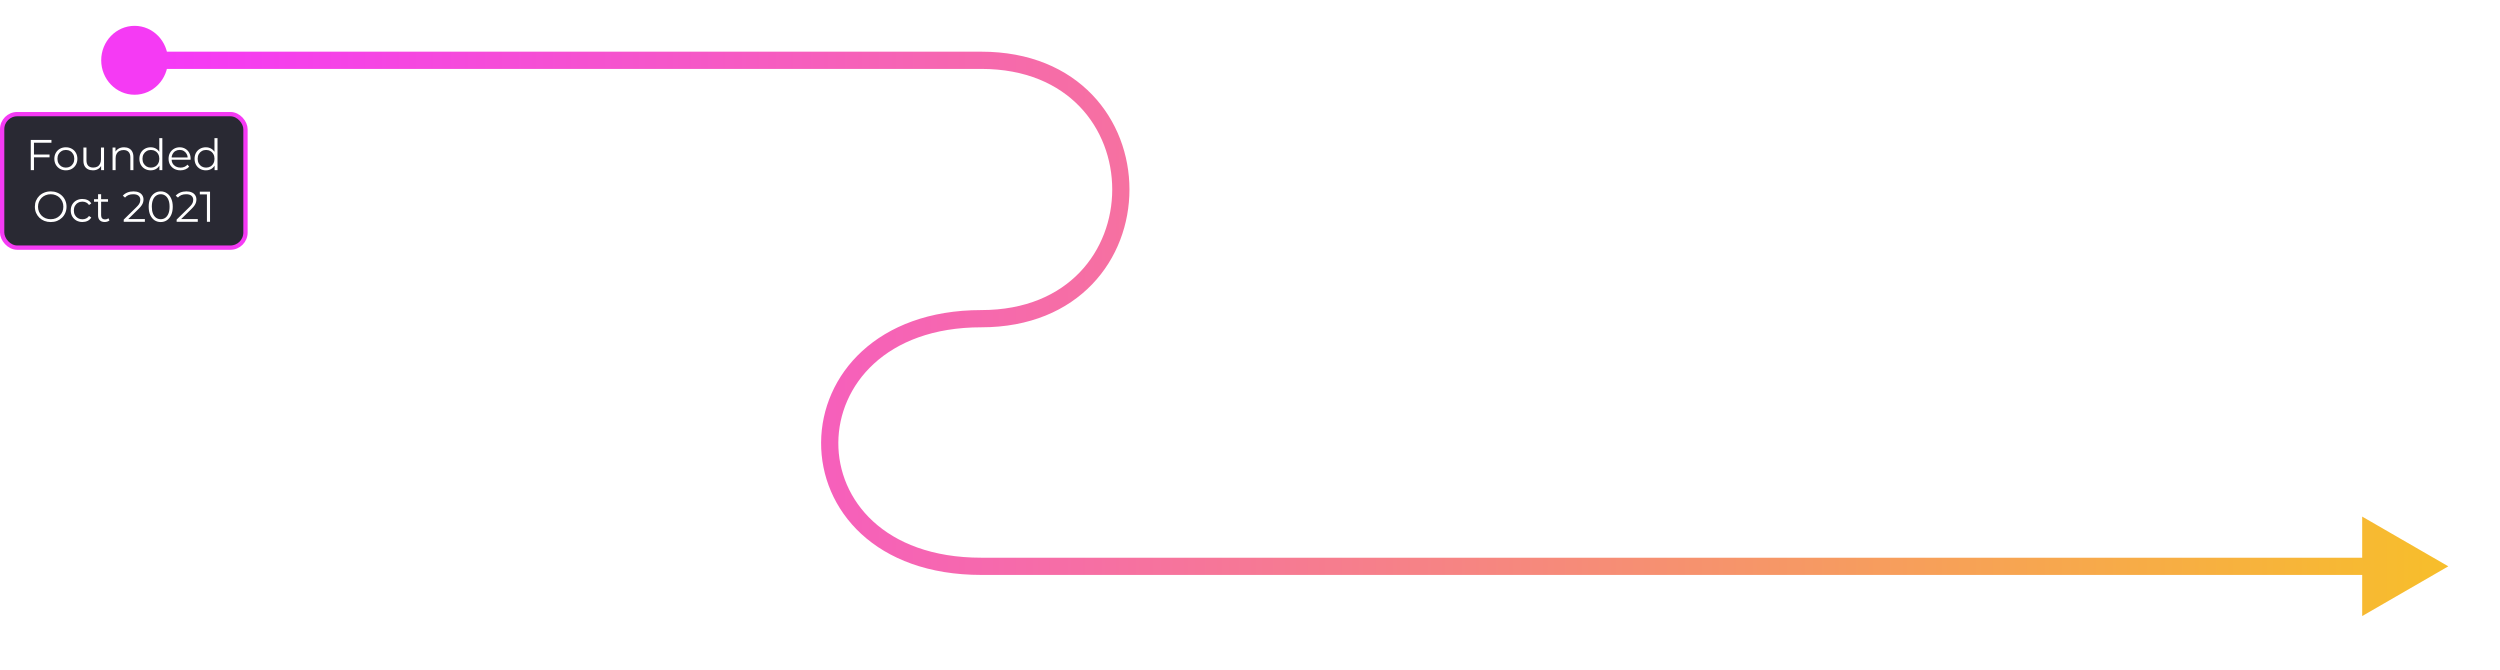 <svg width="1161" height="311" viewBox="0 0 1161 311" fill="none" xmlns="http://www.w3.org/2000/svg">
<g filter="url(#filter0_dd_1550_280)">
<path d="M62 24C59.791 24 58 25.791 58 28C58 30.209 59.791 32 62 32V24ZM1137 263L1097 239.906V286.094L1137 263ZM62 32H455.703V24H62V32ZM455.703 32C476.326 32 491.452 39.13 501.43 49.52C511.456 59.961 516.519 73.94 516.519 88C516.519 102.06 511.456 116.039 501.43 126.479C491.452 136.87 476.326 144 455.703 144V152C478.29 152 495.572 144.13 507.2 132.021C518.78 119.961 524.519 103.94 524.519 88C524.519 72.06 518.78 56.039 507.2 43.98C495.572 31.87 478.29 24 455.703 24V32ZM455.703 144C407.257 144 381.52 174.231 381.319 205.474C381.22 220.951 387.443 236.412 399.997 247.974C412.565 259.547 431.231 267 455.703 267V259C432.882 259 416.264 252.078 405.417 242.089C394.556 232.088 389.234 218.799 389.319 205.526C389.488 179.269 411.043 152 455.703 152V144ZM455.703 267H1101V259H455.703V267Z" fill="url(#paint0_linear_1550_280)"/>
</g>
<ellipse cx="62.5" cy="28" rx="15.5" ry="16" fill="#F53AF4"/>
<rect x="1" y="53" width="113" height="62" rx="7" fill="#292933"/>
<path d="M15.612 71.78H23.012V73.06H15.612V71.78ZM15.772 79H14.292V65H23.892V66.28H15.772V79ZM30.576 79.1C29.563 79.1 28.65 78.873 27.836 78.42C27.036 77.953 26.403 77.32 25.936 76.52C25.47 75.707 25.236 74.78 25.236 73.74C25.236 72.687 25.47 71.76 25.936 70.96C26.403 70.16 27.036 69.533 27.836 69.08C28.636 68.627 29.55 68.4 30.576 68.4C31.616 68.4 32.536 68.627 33.336 69.08C34.15 69.533 34.783 70.16 35.236 70.96C35.703 71.76 35.936 72.687 35.936 73.74C35.936 74.78 35.703 75.707 35.236 76.52C34.783 77.32 34.15 77.953 33.336 78.42C32.523 78.873 31.603 79.1 30.576 79.1ZM30.576 77.84C31.336 77.84 32.01 77.673 32.596 77.34C33.183 76.993 33.643 76.513 33.976 75.9C34.323 75.273 34.496 74.553 34.496 73.74C34.496 72.913 34.323 72.193 33.976 71.58C33.643 70.967 33.183 70.493 32.596 70.16C32.01 69.813 31.343 69.64 30.596 69.64C29.85 69.64 29.183 69.813 28.596 70.16C28.01 70.493 27.543 70.967 27.196 71.58C26.85 72.193 26.676 72.913 26.676 73.74C26.676 74.553 26.85 75.273 27.196 75.9C27.543 76.513 28.01 76.993 28.596 77.34C29.183 77.673 29.843 77.84 30.576 77.84ZM43.175 79.1C42.282 79.1 41.502 78.933 40.836 78.6C40.169 78.267 39.649 77.767 39.276 77.1C38.916 76.433 38.736 75.6 38.736 74.6V68.5H40.156V74.44C40.156 75.56 40.429 76.407 40.975 76.98C41.535 77.54 42.316 77.82 43.316 77.82C44.049 77.82 44.682 77.673 45.215 77.38C45.762 77.073 46.175 76.633 46.456 76.06C46.749 75.487 46.895 74.8 46.895 74V68.5H48.316V79H46.956V76.12L47.175 76.64C46.842 77.413 46.322 78.02 45.615 78.46C44.922 78.887 44.109 79.1 43.175 79.1ZM57.633 68.4C58.486 68.4 59.233 68.567 59.873 68.9C60.526 69.22 61.033 69.713 61.393 70.38C61.766 71.047 61.953 71.887 61.953 72.9V79H60.533V73.04C60.533 71.933 60.253 71.1 59.693 70.54C59.146 69.967 58.373 69.68 57.373 69.68C56.626 69.68 55.973 69.833 55.413 70.14C54.866 70.433 54.44 70.867 54.133 71.44C53.84 72 53.693 72.68 53.693 73.48V79H52.273V68.5H53.633V71.38L53.413 70.84C53.746 70.08 54.28 69.487 55.013 69.06C55.746 68.62 56.62 68.4 57.633 68.4ZM69.969 79.1C68.969 79.1 68.069 78.873 67.269 78.42C66.482 77.967 65.862 77.34 65.409 76.54C64.955 75.727 64.729 74.793 64.729 73.74C64.729 72.673 64.955 71.74 65.409 70.94C65.862 70.14 66.482 69.52 67.269 69.08C68.069 68.627 68.969 68.4 69.969 68.4C70.889 68.4 71.709 68.607 72.429 69.02C73.162 69.433 73.742 70.04 74.169 70.84C74.609 71.627 74.829 72.593 74.829 73.74C74.829 74.873 74.615 75.84 74.189 76.64C73.762 77.44 73.182 78.053 72.449 78.48C71.729 78.893 70.902 79.1 69.969 79.1ZM70.069 77.84C70.815 77.84 71.482 77.673 72.069 77.34C72.669 76.993 73.135 76.513 73.469 75.9C73.815 75.273 73.989 74.553 73.989 73.74C73.989 72.913 73.815 72.193 73.469 71.58C73.135 70.967 72.669 70.493 72.069 70.16C71.482 69.813 70.815 69.64 70.069 69.64C69.335 69.64 68.675 69.813 68.089 70.16C67.502 70.493 67.035 70.967 66.689 71.58C66.342 72.193 66.169 72.913 66.169 73.74C66.169 74.553 66.342 75.273 66.689 75.9C67.035 76.513 67.502 76.993 68.089 77.34C68.675 77.673 69.335 77.84 70.069 77.84ZM74.029 79V75.84L74.169 73.72L73.969 71.6V64.16H75.389V79H74.029ZM83.803 79.1C82.71 79.1 81.75 78.873 80.923 78.42C80.097 77.953 79.45 77.32 78.983 76.52C78.517 75.707 78.283 74.78 78.283 73.74C78.283 72.7 78.503 71.78 78.943 70.98C79.397 70.18 80.01 69.553 80.783 69.1C81.57 68.633 82.45 68.4 83.423 68.4C84.41 68.4 85.283 68.627 86.043 69.08C86.817 69.52 87.423 70.147 87.863 70.96C88.303 71.76 88.523 72.687 88.523 73.74C88.523 73.807 88.517 73.88 88.503 73.96C88.503 74.027 88.503 74.1 88.503 74.18H79.363V73.12H87.743L87.183 73.54C87.183 72.78 87.017 72.107 86.683 71.52C86.363 70.92 85.923 70.453 85.363 70.12C84.803 69.787 84.157 69.62 83.423 69.62C82.703 69.62 82.057 69.787 81.483 70.12C80.91 70.453 80.463 70.92 80.143 71.52C79.823 72.12 79.663 72.807 79.663 73.58V73.8C79.663 74.6 79.837 75.307 80.183 75.92C80.543 76.52 81.037 76.993 81.663 77.34C82.303 77.673 83.03 77.84 83.843 77.84C84.483 77.84 85.077 77.727 85.623 77.5C86.183 77.273 86.663 76.927 87.063 76.46L87.863 77.38C87.397 77.94 86.81 78.367 86.103 78.66C85.41 78.953 84.643 79.1 83.803 79.1ZM95.594 79.1C94.594 79.1 93.694 78.873 92.894 78.42C92.107 77.967 91.487 77.34 91.034 76.54C90.58 75.727 90.354 74.793 90.354 73.74C90.354 72.673 90.58 71.74 91.034 70.94C91.487 70.14 92.107 69.52 92.894 69.08C93.694 68.627 94.594 68.4 95.594 68.4C96.514 68.4 97.334 68.607 98.054 69.02C98.787 69.433 99.367 70.04 99.794 70.84C100.234 71.627 100.454 72.593 100.454 73.74C100.454 74.873 100.24 75.84 99.814 76.64C99.387 77.44 98.807 78.053 98.074 78.48C97.354 78.893 96.527 79.1 95.594 79.1ZM95.694 77.84C96.44 77.84 97.107 77.673 97.694 77.34C98.294 76.993 98.76 76.513 99.094 75.9C99.44 75.273 99.614 74.553 99.614 73.74C99.614 72.913 99.44 72.193 99.094 71.58C98.76 70.967 98.294 70.493 97.694 70.16C97.107 69.813 96.44 69.64 95.694 69.64C94.96 69.64 94.3 69.813 93.714 70.16C93.127 70.493 92.66 70.967 92.314 71.58C91.967 72.193 91.794 72.913 91.794 73.74C91.794 74.553 91.967 75.273 92.314 75.9C92.66 76.513 93.127 76.993 93.714 77.34C94.3 77.673 94.96 77.84 95.694 77.84ZM99.654 79V75.84L99.794 73.72L99.594 71.6V64.16H101.014V79H99.654ZM23.556 103.12C22.503 103.12 21.523 102.947 20.616 102.6C19.723 102.24 18.943 101.74 18.276 101.1C17.623 100.447 17.11 99.693 16.736 98.84C16.376 97.973 16.196 97.027 16.196 96C16.196 94.973 16.376 94.033 16.736 93.18C17.11 92.313 17.623 91.56 18.276 90.92C18.943 90.267 19.723 89.767 20.616 89.42C21.51 89.06 22.49 88.88 23.556 88.88C24.61 88.88 25.583 89.06 26.476 89.42C27.37 89.767 28.143 90.26 28.796 90.9C29.463 91.54 29.976 92.293 30.336 93.16C30.71 94.027 30.896 94.973 30.896 96C30.896 97.027 30.71 97.973 30.336 98.84C29.976 99.707 29.463 100.46 28.796 101.1C28.143 101.74 27.37 102.24 26.476 102.6C25.583 102.947 24.61 103.12 23.556 103.12ZM23.556 101.8C24.396 101.8 25.17 101.66 25.876 101.38C26.596 101.087 27.216 100.68 27.736 100.16C28.27 99.627 28.683 99.013 28.976 98.32C29.27 97.613 29.416 96.84 29.416 96C29.416 95.16 29.27 94.393 28.976 93.7C28.683 92.993 28.27 92.38 27.736 91.86C27.216 91.327 26.596 90.92 25.876 90.64C25.17 90.347 24.396 90.2 23.556 90.2C22.716 90.2 21.936 90.347 21.216 90.64C20.496 90.92 19.87 91.327 19.336 91.86C18.816 92.38 18.403 92.993 18.096 93.7C17.803 94.393 17.656 95.16 17.656 96C17.656 96.827 17.803 97.593 18.096 98.3C18.403 99.007 18.816 99.627 19.336 100.16C19.87 100.68 20.496 101.087 21.216 101.38C21.936 101.66 22.716 101.8 23.556 101.8ZM38.274 103.1C37.234 103.1 36.3 102.873 35.474 102.42C34.66 101.953 34.02 101.32 33.554 100.52C33.087 99.707 32.854 98.78 32.854 97.74C32.854 96.687 33.087 95.76 33.554 94.96C34.02 94.16 34.66 93.533 35.474 93.08C36.3 92.627 37.234 92.4 38.274 92.4C39.167 92.4 39.974 92.573 40.694 92.92C41.414 93.267 41.98 93.787 42.394 94.48L41.334 95.2C40.974 94.667 40.527 94.273 39.994 94.02C39.46 93.767 38.88 93.64 38.254 93.64C37.507 93.64 36.834 93.813 36.234 94.16C35.634 94.493 35.16 94.967 34.814 95.58C34.467 96.193 34.294 96.913 34.294 97.74C34.294 98.567 34.467 99.287 34.814 99.9C35.16 100.513 35.634 100.993 36.234 101.34C36.834 101.673 37.507 101.84 38.254 101.84C38.88 101.84 39.46 101.713 39.994 101.46C40.527 101.207 40.974 100.82 41.334 100.3L42.394 101.02C41.98 101.7 41.414 102.22 40.694 102.58C39.974 102.927 39.167 103.1 38.274 103.1ZM48.62 103.1C47.634 103.1 46.874 102.833 46.34 102.3C45.807 101.767 45.54 101.013 45.54 100.04V90.18H46.96V99.96C46.96 100.573 47.114 101.047 47.42 101.38C47.74 101.713 48.194 101.88 48.78 101.88C49.407 101.88 49.927 101.7 50.34 101.34L50.84 102.36C50.56 102.613 50.22 102.8 49.82 102.92C49.434 103.04 49.034 103.1 48.62 103.1ZM43.66 93.68V92.5H50.16V93.68H43.66ZM57.46 103V101.98L63.28 96.28C63.813 95.76 64.213 95.307 64.48 94.92C64.746 94.52 64.926 94.147 65.02 93.8C65.113 93.453 65.16 93.127 65.16 92.82C65.16 92.007 64.88 91.367 64.32 90.9C63.773 90.433 62.96 90.2 61.88 90.2C61.053 90.2 60.32 90.327 59.68 90.58C59.053 90.833 58.513 91.227 58.06 91.76L57.04 90.88C57.586 90.24 58.286 89.747 59.14 89.4C59.993 89.053 60.946 88.88 62 88.88C62.946 88.88 63.766 89.033 64.46 89.34C65.153 89.633 65.686 90.067 66.06 90.64C66.446 91.213 66.64 91.887 66.64 92.66C66.64 93.113 66.573 93.56 66.44 94C66.32 94.44 66.093 94.907 65.76 95.4C65.44 95.88 64.966 96.427 64.34 97.04L59 102.28L58.6 101.72H67.28V103H57.46ZM74.628 103.12C73.548 103.12 72.588 102.84 71.748 102.28C70.908 101.707 70.248 100.893 69.768 99.84C69.288 98.773 69.048 97.493 69.048 96C69.048 94.507 69.288 93.233 69.768 92.18C70.248 91.113 70.908 90.3 71.748 89.74C72.588 89.167 73.548 88.88 74.628 88.88C75.708 88.88 76.668 89.167 77.508 89.74C78.348 90.3 79.008 91.113 79.488 92.18C79.981 93.233 80.228 94.507 80.228 96C80.228 97.493 79.981 98.773 79.488 99.84C79.008 100.893 78.348 101.707 77.508 102.28C76.668 102.84 75.708 103.12 74.628 103.12ZM74.628 101.8C75.454 101.8 76.174 101.58 76.788 101.14C77.401 100.687 77.881 100.033 78.228 99.18C78.575 98.313 78.748 97.253 78.748 96C78.748 94.747 78.575 93.693 78.228 92.84C77.881 91.973 77.401 91.32 76.788 90.88C76.174 90.427 75.454 90.2 74.628 90.2C73.828 90.2 73.115 90.427 72.488 90.88C71.861 91.32 71.374 91.973 71.028 92.84C70.681 93.693 70.508 94.747 70.508 96C70.508 97.253 70.681 98.313 71.028 99.18C71.374 100.033 71.861 100.687 72.488 101.14C73.115 101.58 73.828 101.8 74.628 101.8ZM82.03 103V101.98L87.85 96.28C88.383 95.76 88.783 95.307 89.05 94.92C89.317 94.52 89.497 94.147 89.59 93.8C89.683 93.453 89.73 93.127 89.73 92.82C89.73 92.007 89.45 91.367 88.89 90.9C88.343 90.433 87.53 90.2 86.45 90.2C85.623 90.2 84.89 90.327 84.25 90.58C83.623 90.833 83.083 91.227 82.63 91.76L81.61 90.88C82.157 90.24 82.857 89.747 83.71 89.4C84.563 89.053 85.517 88.88 86.57 88.88C87.517 88.88 88.337 89.033 89.03 89.34C89.723 89.633 90.257 90.067 90.63 90.64C91.017 91.213 91.21 91.887 91.21 92.66C91.21 93.113 91.143 93.56 91.01 94C90.89 94.44 90.663 94.907 90.33 95.4C90.01 95.88 89.537 96.427 88.91 97.04L83.57 102.28L83.17 101.72H91.85V103H82.03ZM96.097 103V89.6L96.737 90.28H92.797V89H97.537V103H96.097Z" fill="white"/>
<rect x="1" y="53" width="113" height="62" rx="7" stroke="#F53AF4" stroke-width="2"/>
<defs>
<filter id="filter0_dd_1550_280" x="34" y="0" width="1127" height="310.094" filterUnits="userSpaceOnUse" color-interpolation-filters="sRGB">
<feFlood flood-opacity="0" result="BackgroundImageFix"/>
<feColorMatrix in="SourceAlpha" type="matrix" values="0 0 0 0 0 0 0 0 0 0 0 0 0 0 0 0 0 0 127 0" result="hardAlpha"/>
<feOffset dx="4" dy="4"/>
<feGaussianBlur stdDeviation="10"/>
<feComposite in2="hardAlpha" operator="out"/>
<feColorMatrix type="matrix" values="0 0 0 0 0.162 0 0 0 0 0.162 0 0 0 0 0.2 0 0 0 1 0"/>
<feBlend mode="normal" in2="BackgroundImageFix" result="effect1_dropShadow_1550_280"/>
<feColorMatrix in="SourceAlpha" type="matrix" values="0 0 0 0 0 0 0 0 0 0 0 0 0 0 0 0 0 0 127 0" result="hardAlpha"/>
<feOffset dx="-4" dy="-4"/>
<feGaussianBlur stdDeviation="10"/>
<feComposite in2="hardAlpha" operator="out"/>
<feColorMatrix type="matrix" values="0 0 0 0 0.162 0 0 0 0 0.162 0 0 0 0 0.2 0 0 0 1 0"/>
<feBlend mode="normal" in2="effect1_dropShadow_1550_280" result="effect2_dropShadow_1550_280"/>
<feBlend mode="normal" in="SourceGraphic" in2="effect2_dropShadow_1550_280" result="shape"/>
</filter>
<linearGradient id="paint0_linear_1550_280" x1="62" y1="145.5" x2="1136.52" y2="145.5" gradientUnits="userSpaceOnUse">
<stop stop-color="#F537F9"/>
<stop offset="1" stop-color="#F7BE2B"/>
</linearGradient>
</defs>
</svg>

